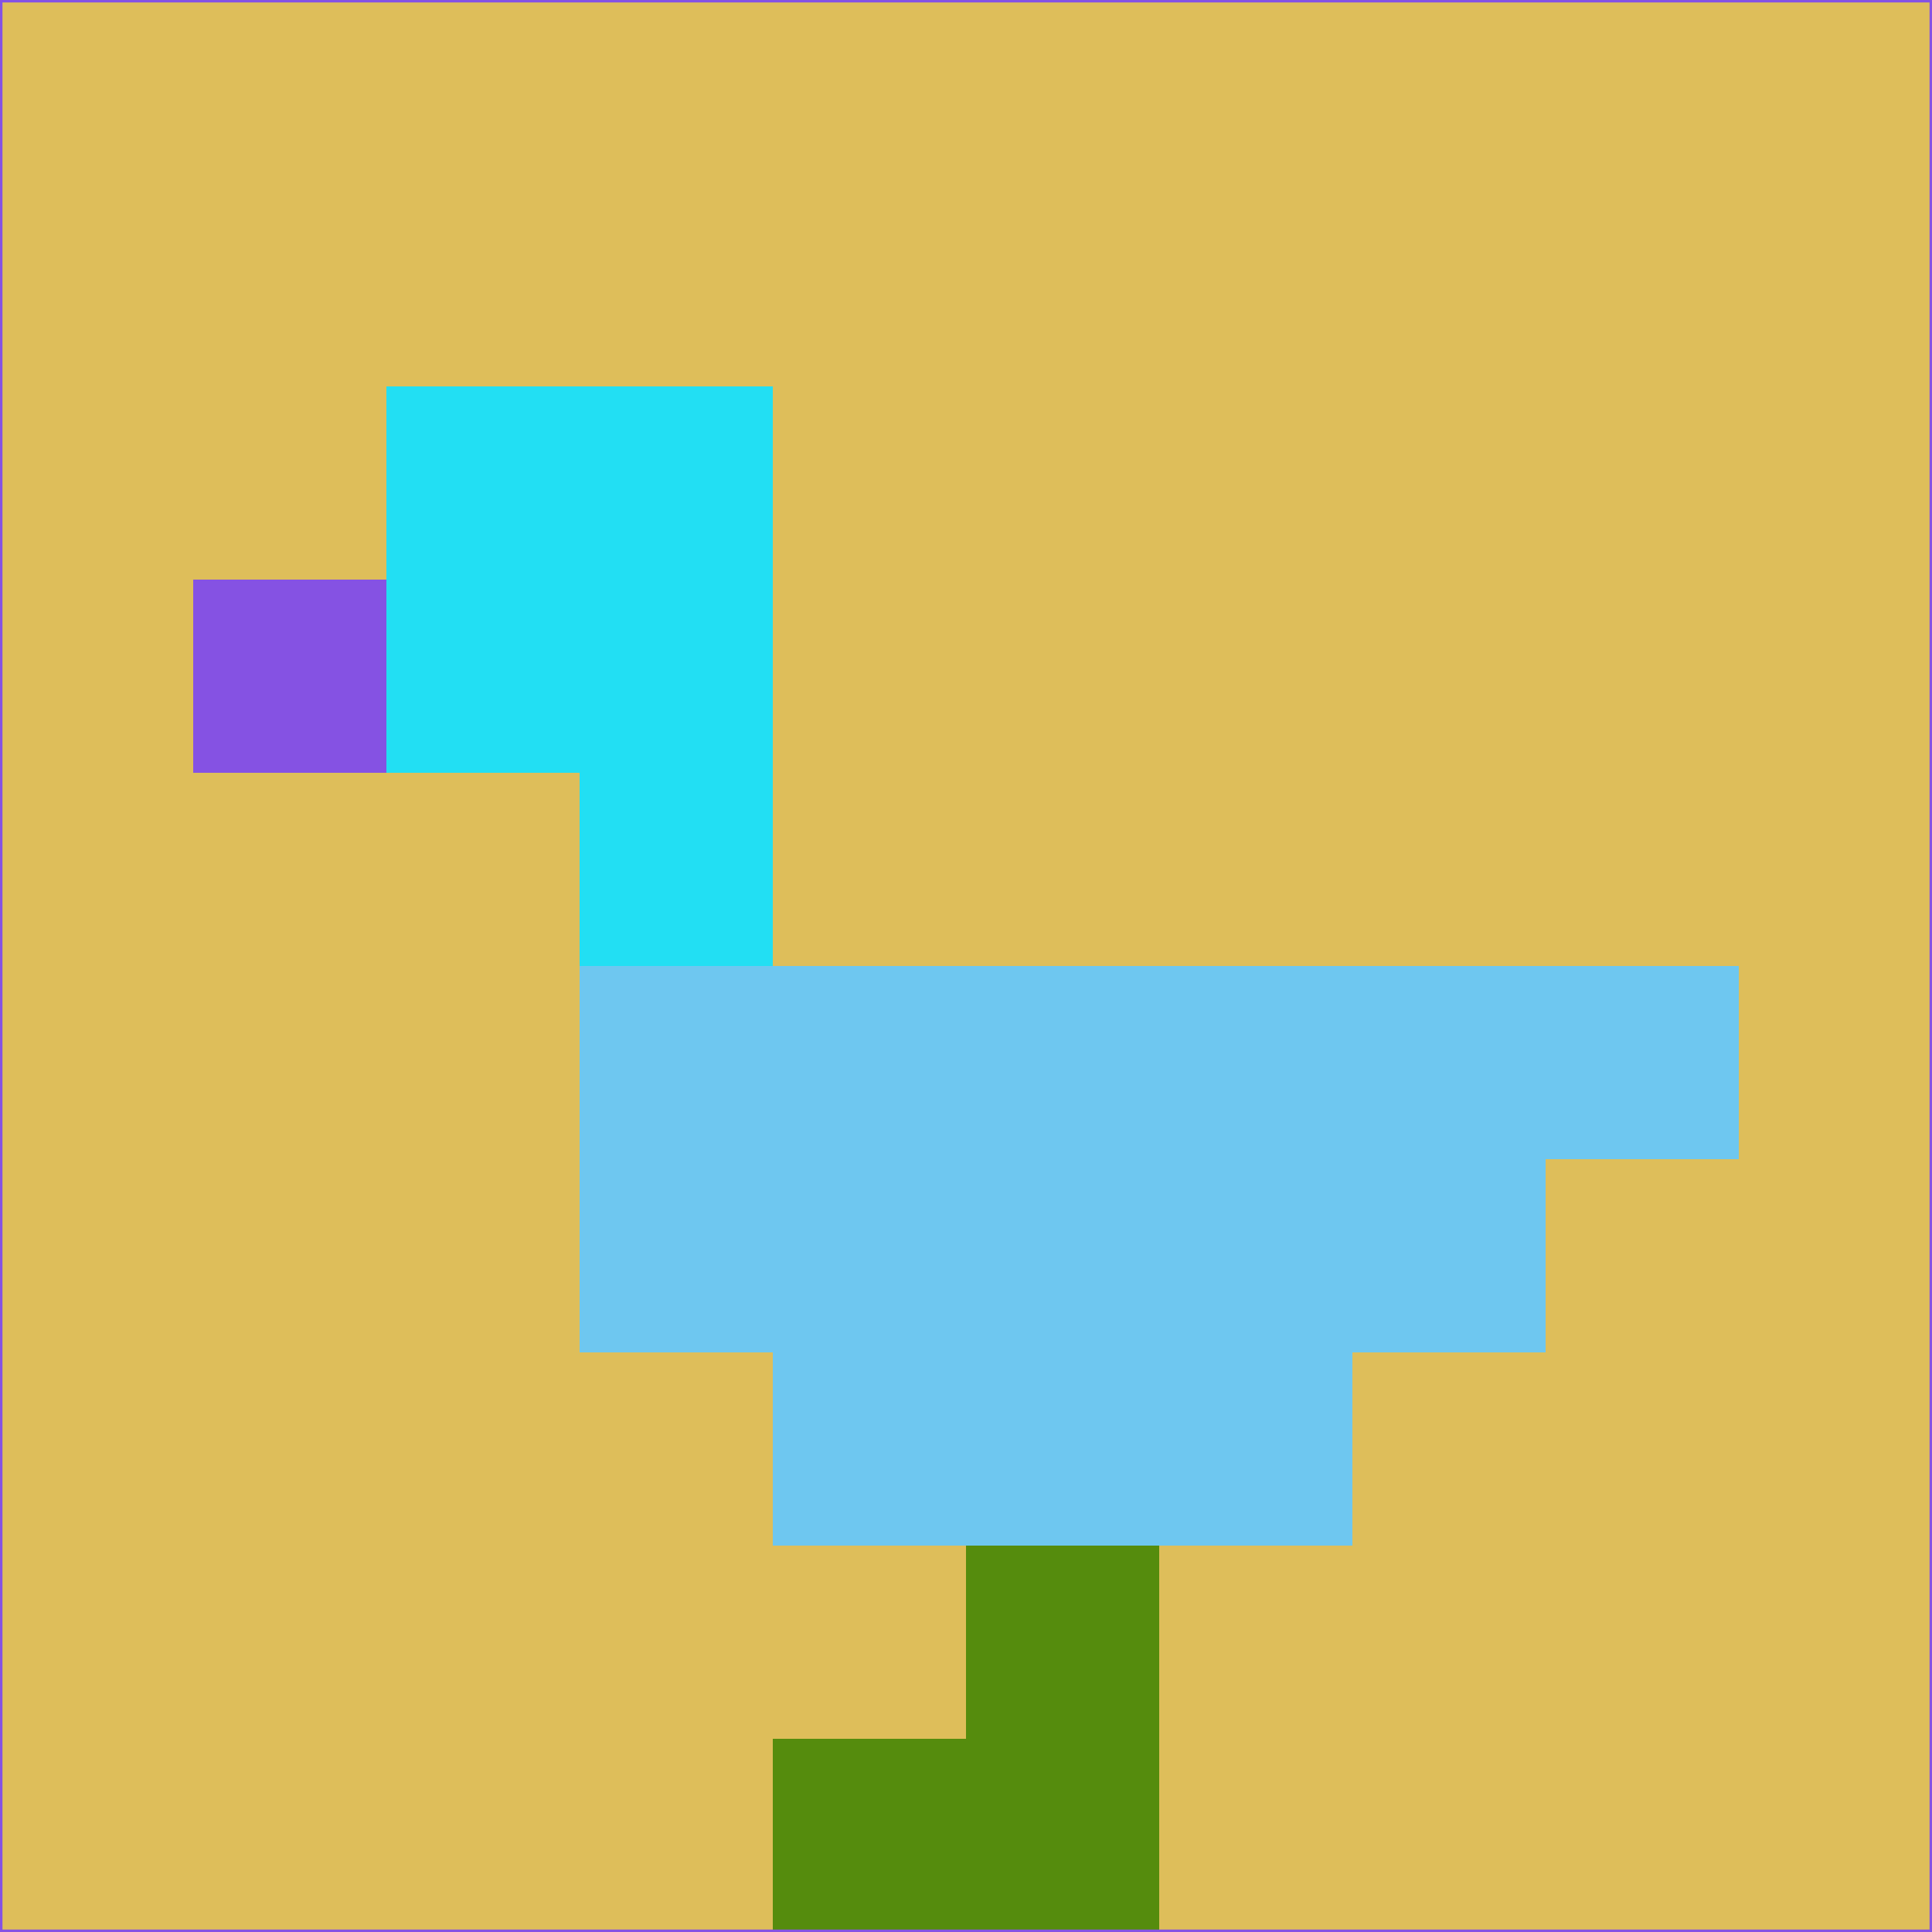 <svg xmlns="http://www.w3.org/2000/svg" version="1.1" width="785" height="785">
  <title>'goose-pfp-694263' by Dmitri Cherniak (Cyberpunk Edition)</title>
  <desc>
    seed=667558
    backgroundColor=#debe5a
    padding=20
    innerPadding=0
    timeout=500
    dimension=1
    border=false
    Save=function(){return n.handleSave()}
    frame=12

    Rendered at 2024-09-15T22:37:00.912Z
    Generated in 1ms
    Modified for Cyberpunk theme with new color scheme
  </desc>
  <defs/>
  <rect width="100%" height="100%" fill="#debe5a"/>
  <g>
    <g id="0-0">
      <rect x="0" y="0" height="785" width="785" fill="#debe5a"/>
      <g>
        <!-- Neon blue -->
        <rect id="0-0-2-2-2-2" x="157" y="157" width="157" height="157" fill="#22dff3"/>
        <rect id="0-0-3-2-1-4" x="235.5" y="157" width="78.5" height="314" fill="#22dff3"/>
        <!-- Electric purple -->
        <rect id="0-0-4-5-5-1" x="314" y="392.5" width="392.5" height="78.5" fill="#6ec7f0"/>
        <rect id="0-0-3-5-5-2" x="235.5" y="392.5" width="392.5" height="157" fill="#6ec7f0"/>
        <rect id="0-0-4-5-3-3" x="314" y="392.5" width="235.5" height="235.5" fill="#6ec7f0"/>
        <!-- Neon pink -->
        <rect id="0-0-1-3-1-1" x="78.5" y="235.5" width="78.5" height="78.5" fill="#8552e3"/>
        <!-- Cyber yellow -->
        <rect id="0-0-5-8-1-2" x="392.5" y="628" width="78.5" height="157" fill="#558c0d"/>
        <rect id="0-0-4-9-2-1" x="314" y="706.5" width="157" height="78.5" fill="#558c0d"/>
      </g>
      <rect x="0" y="0" stroke="#8552e3" stroke-width="2" height="785" width="785" fill="none"/>
    </g>
  </g>
  <script xmlns=""/>
</svg>